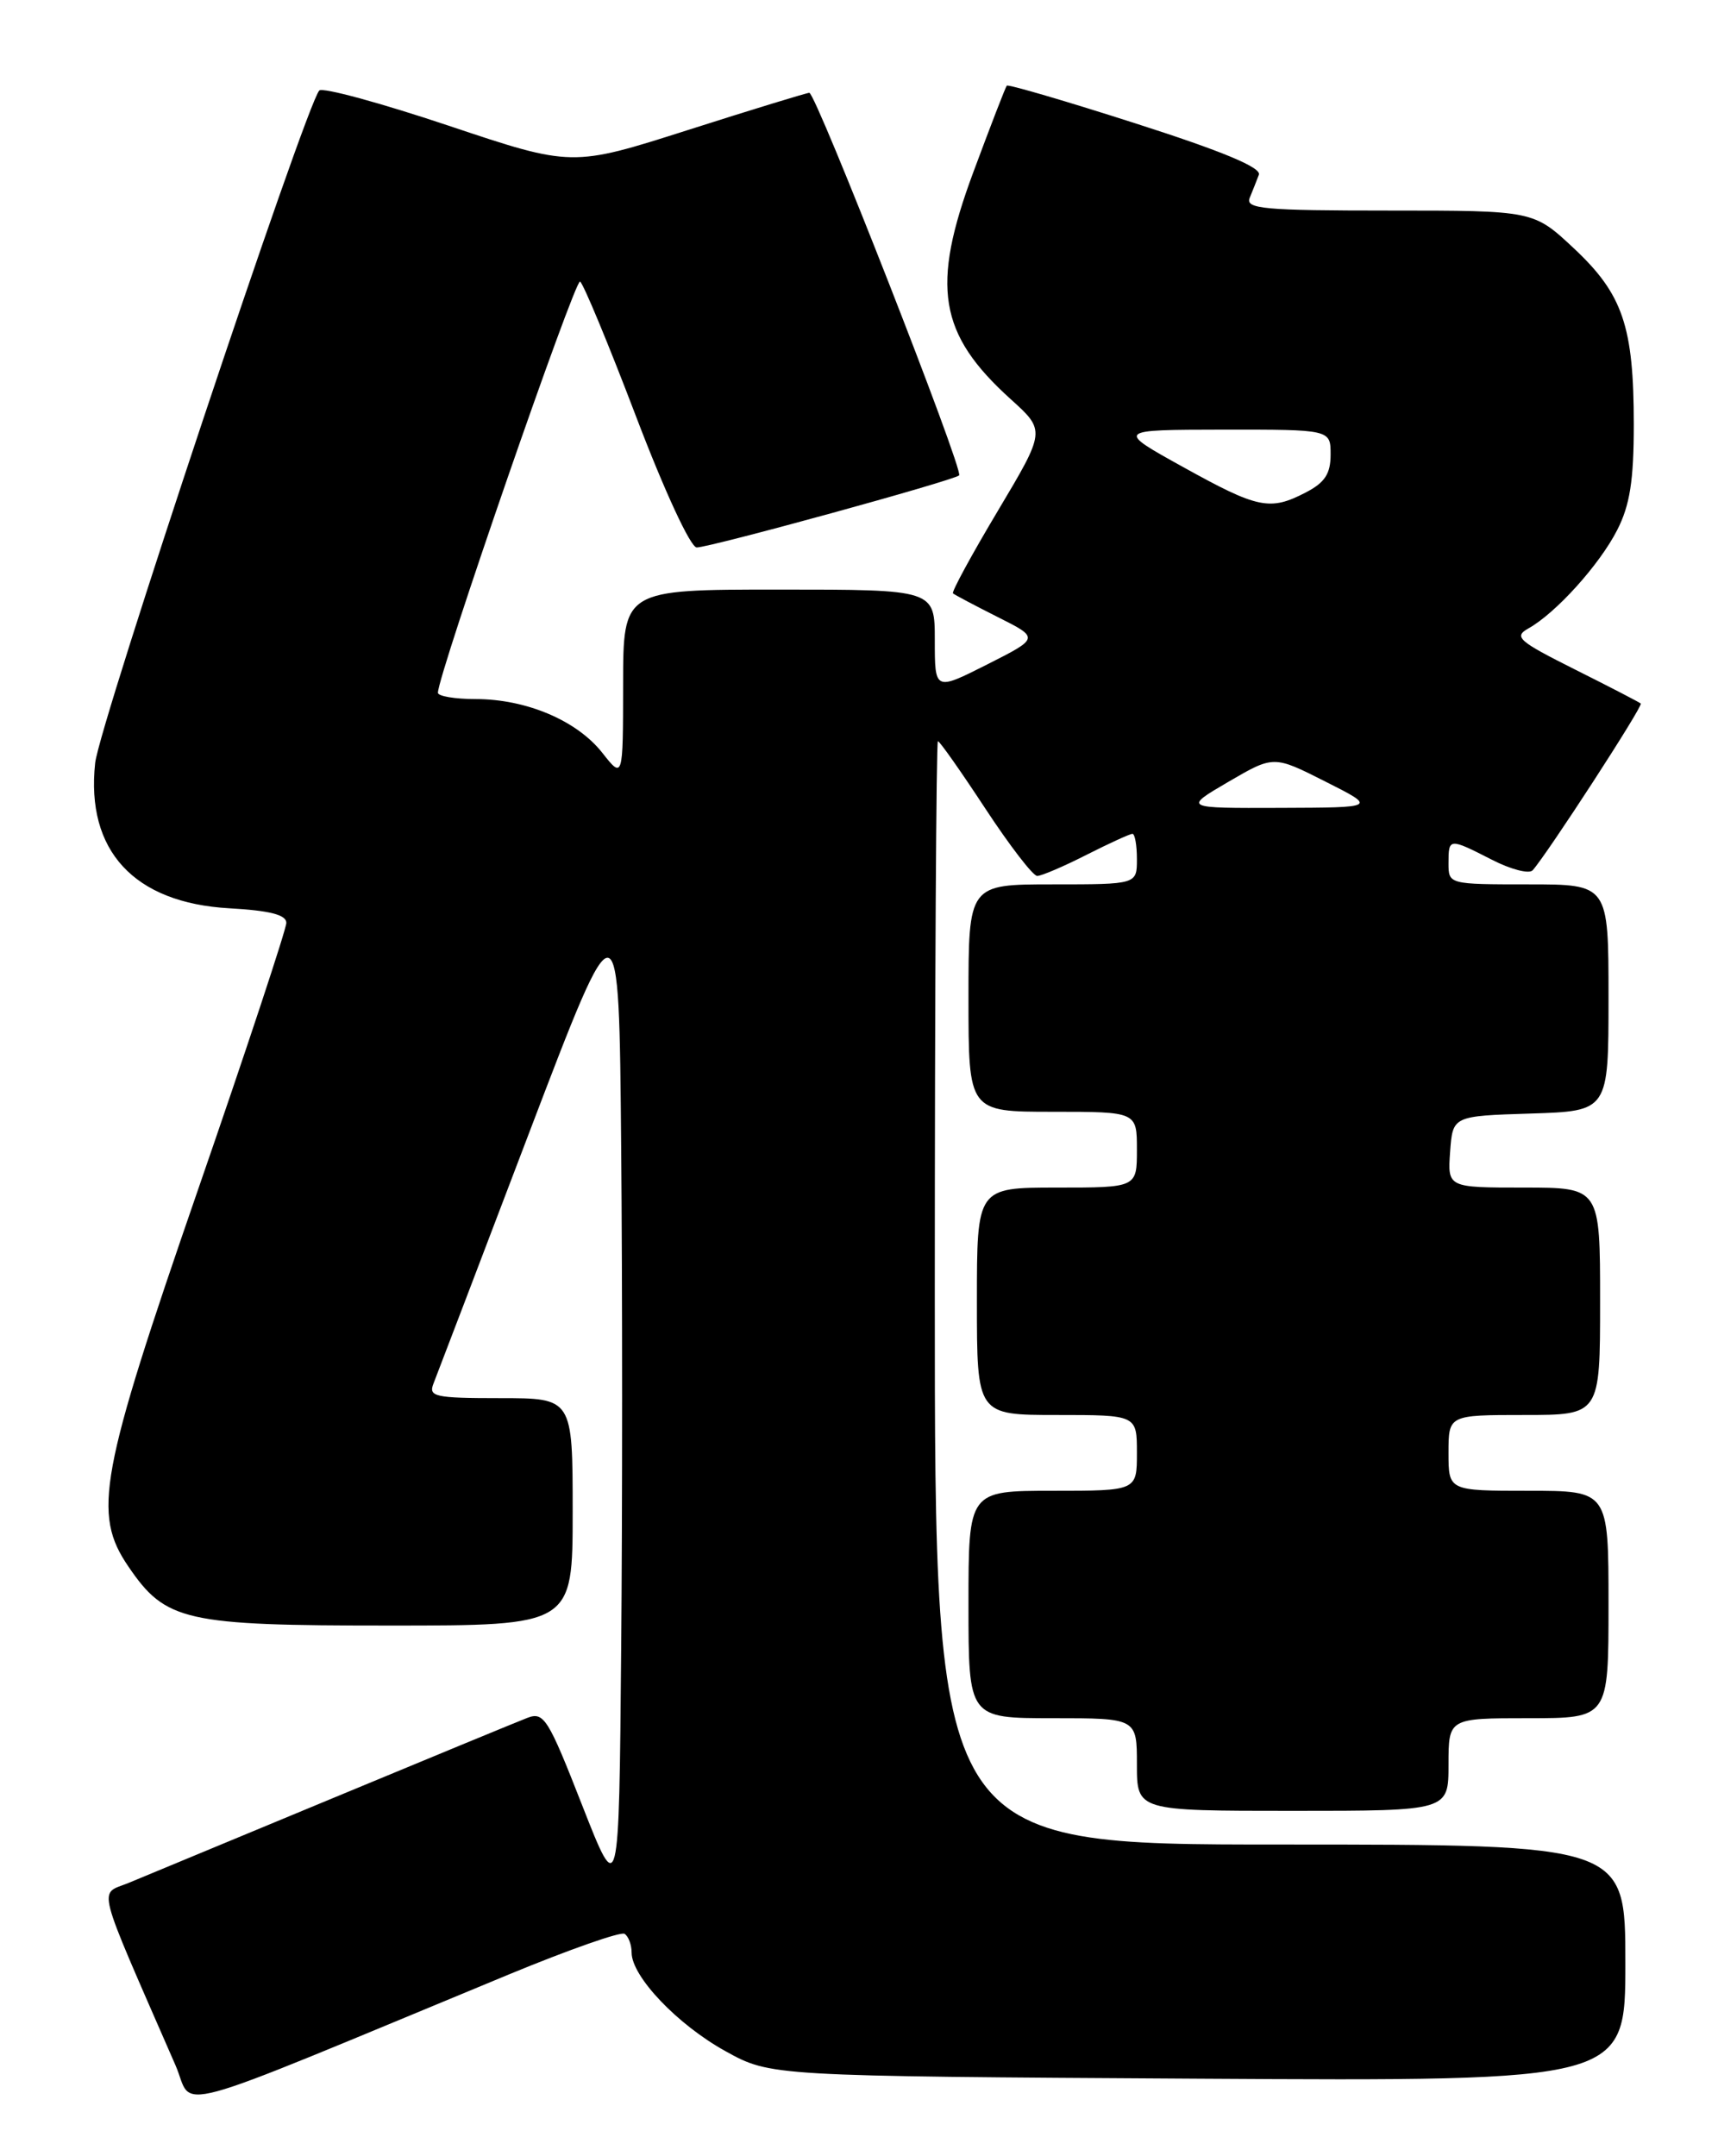 <?xml version="1.0" encoding="UTF-8" standalone="no"?>
<!DOCTYPE svg PUBLIC "-//W3C//DTD SVG 1.1//EN" "http://www.w3.org/Graphics/SVG/1.1/DTD/svg11.dtd" >
<svg xmlns="http://www.w3.org/2000/svg" xmlns:xlink="http://www.w3.org/1999/xlink" version="1.1" viewBox="0 0 204 256">
 <g >
 <path fill="currentColor"
d=" M 60.41 234.43 C 67.52 231.49 73.70 229.32 74.16 229.60 C 74.62 229.89 75.00 230.89 75.00 231.83 C 75.00 234.66 80.44 240.38 86.14 243.53 C 91.50 246.50 91.50 246.50 142.25 246.80 C 193.00 247.10 193.00 247.10 193.00 233.05 C 193.00 219.00 193.00 219.00 152.00 219.00 C 111.00 219.00 111.00 219.00 111.00 153.50 C 111.00 117.47 111.17 88.00 111.37 88.00 C 111.58 88.00 114.11 91.60 117.00 96.00 C 119.89 100.40 122.66 104.00 123.16 104.00 C 123.66 104.00 126.29 102.88 129.00 101.50 C 131.71 100.13 134.17 99.00 134.47 99.00 C 134.76 99.00 135.00 100.35 135.00 102.00 C 135.00 105.00 135.00 105.00 125.00 105.00 C 115.00 105.00 115.00 105.00 115.00 118.50 C 115.00 132.00 115.00 132.00 125.00 132.00 C 135.00 132.00 135.00 132.00 135.00 136.50 C 135.00 141.00 135.00 141.00 125.50 141.00 C 116.00 141.00 116.00 141.00 116.00 154.50 C 116.00 168.00 116.00 168.00 125.50 168.00 C 135.00 168.00 135.00 168.00 135.00 172.50 C 135.00 177.00 135.00 177.00 125.00 177.00 C 115.00 177.00 115.00 177.00 115.00 190.50 C 115.00 204.00 115.00 204.00 125.00 204.00 C 135.00 204.00 135.00 204.00 135.00 209.50 C 135.00 215.00 135.00 215.00 153.50 215.00 C 172.00 215.00 172.00 215.00 172.00 209.50 C 172.00 204.00 172.00 204.00 181.50 204.00 C 191.00 204.00 191.00 204.00 191.00 190.50 C 191.00 177.00 191.00 177.00 181.50 177.00 C 172.00 177.00 172.00 177.00 172.00 172.50 C 172.00 168.00 172.00 168.00 181.00 168.00 C 190.00 168.00 190.00 168.00 190.00 154.50 C 190.00 141.00 190.00 141.00 180.94 141.00 C 171.89 141.00 171.89 141.00 172.19 136.75 C 172.50 132.50 172.50 132.50 181.75 132.21 C 191.00 131.92 191.00 131.92 191.00 118.46 C 191.00 105.00 191.00 105.00 181.50 105.00 C 172.03 105.00 172.00 104.99 172.00 102.50 C 172.00 99.48 172.05 99.47 177.16 102.08 C 179.40 103.23 181.57 103.79 181.99 103.33 C 183.71 101.41 195.14 83.81 194.83 83.53 C 194.65 83.37 191.12 81.54 187.00 79.48 C 180.28 76.11 179.71 75.61 181.49 74.61 C 184.75 72.79 189.93 67.05 192.03 62.93 C 193.54 59.98 194.00 57.05 194.00 50.41 C 194.00 38.75 192.70 34.93 186.88 29.48 C 182.09 25.00 182.09 25.00 164.94 25.00 C 150.09 25.00 147.87 24.80 148.39 23.50 C 148.73 22.68 149.22 21.44 149.48 20.75 C 149.81 19.90 145.17 17.96 134.89 14.67 C 126.61 12.01 119.70 9.99 119.55 10.17 C 119.39 10.35 117.61 14.97 115.58 20.43 C 110.52 34.03 111.44 39.65 120.02 47.40 C 124.16 51.14 124.16 51.14 118.49 60.65 C 115.37 65.87 112.97 70.29 113.16 70.45 C 113.35 70.62 115.73 71.88 118.47 73.26 C 123.43 75.75 123.43 75.75 117.22 78.89 C 111.00 82.03 111.00 82.03 111.00 76.01 C 111.00 70.00 111.00 70.00 92.50 70.00 C 74.00 70.00 74.00 70.00 73.99 81.25 C 73.98 92.50 73.98 92.50 71.51 89.37 C 68.50 85.55 62.49 83.00 56.48 83.00 C 54.02 83.00 52.00 82.66 52.00 82.25 C 52.00 80.12 68.28 33.05 68.88 33.43 C 69.27 33.67 72.26 40.87 75.52 49.43 C 78.90 58.31 82.00 65.00 82.73 65.00 C 84.30 65.00 113.30 57.04 113.89 56.44 C 114.46 55.87 96.88 10.99 96.10 11.02 C 95.77 11.03 89.29 13.01 81.71 15.43 C 67.92 19.83 67.92 19.83 53.26 14.92 C 45.19 12.22 38.29 10.34 37.91 10.75 C 36.28 12.55 11.79 86.01 11.30 90.59 C 10.18 101.00 15.91 107.20 27.23 107.84 C 32.03 108.11 34.00 108.61 34.00 109.57 C 34.00 110.30 29.28 124.58 23.50 141.29 C 11.81 175.10 10.96 179.72 15.25 186.00 C 19.68 192.50 21.92 193.00 46.23 193.00 C 68.00 193.00 68.00 193.00 68.00 179.50 C 68.00 166.00 68.00 166.00 59.39 166.00 C 51.60 166.00 50.85 165.83 51.48 164.25 C 51.86 163.29 56.97 149.90 62.83 134.50 C 73.50 106.50 73.50 106.50 73.76 136.25 C 73.91 152.61 73.91 179.38 73.76 195.74 C 73.50 225.49 73.50 225.49 69.12 214.32 C 65.09 204.02 64.58 203.21 62.62 203.96 C 61.46 204.41 51.05 208.70 39.50 213.50 C 27.95 218.30 17.04 222.83 15.26 223.56 C 11.69 225.02 11.21 223.14 20.84 245.21 C 23.14 250.49 18.66 251.71 60.41 234.43 Z  M 145.87 92.82 C 151.24 89.69 151.24 89.69 157.37 92.79 C 163.50 95.88 163.50 95.88 152.00 95.92 C 140.50 95.96 140.50 95.96 145.87 92.82 Z  M 140.50 55.46 C 132.50 51.03 132.50 51.03 145.25 51.01 C 158.00 51.00 158.00 51.00 158.00 53.97 C 158.00 56.26 157.31 57.30 155.05 58.47 C 150.79 60.68 149.39 60.39 140.50 55.46 Z "/>
</g>
</svg>